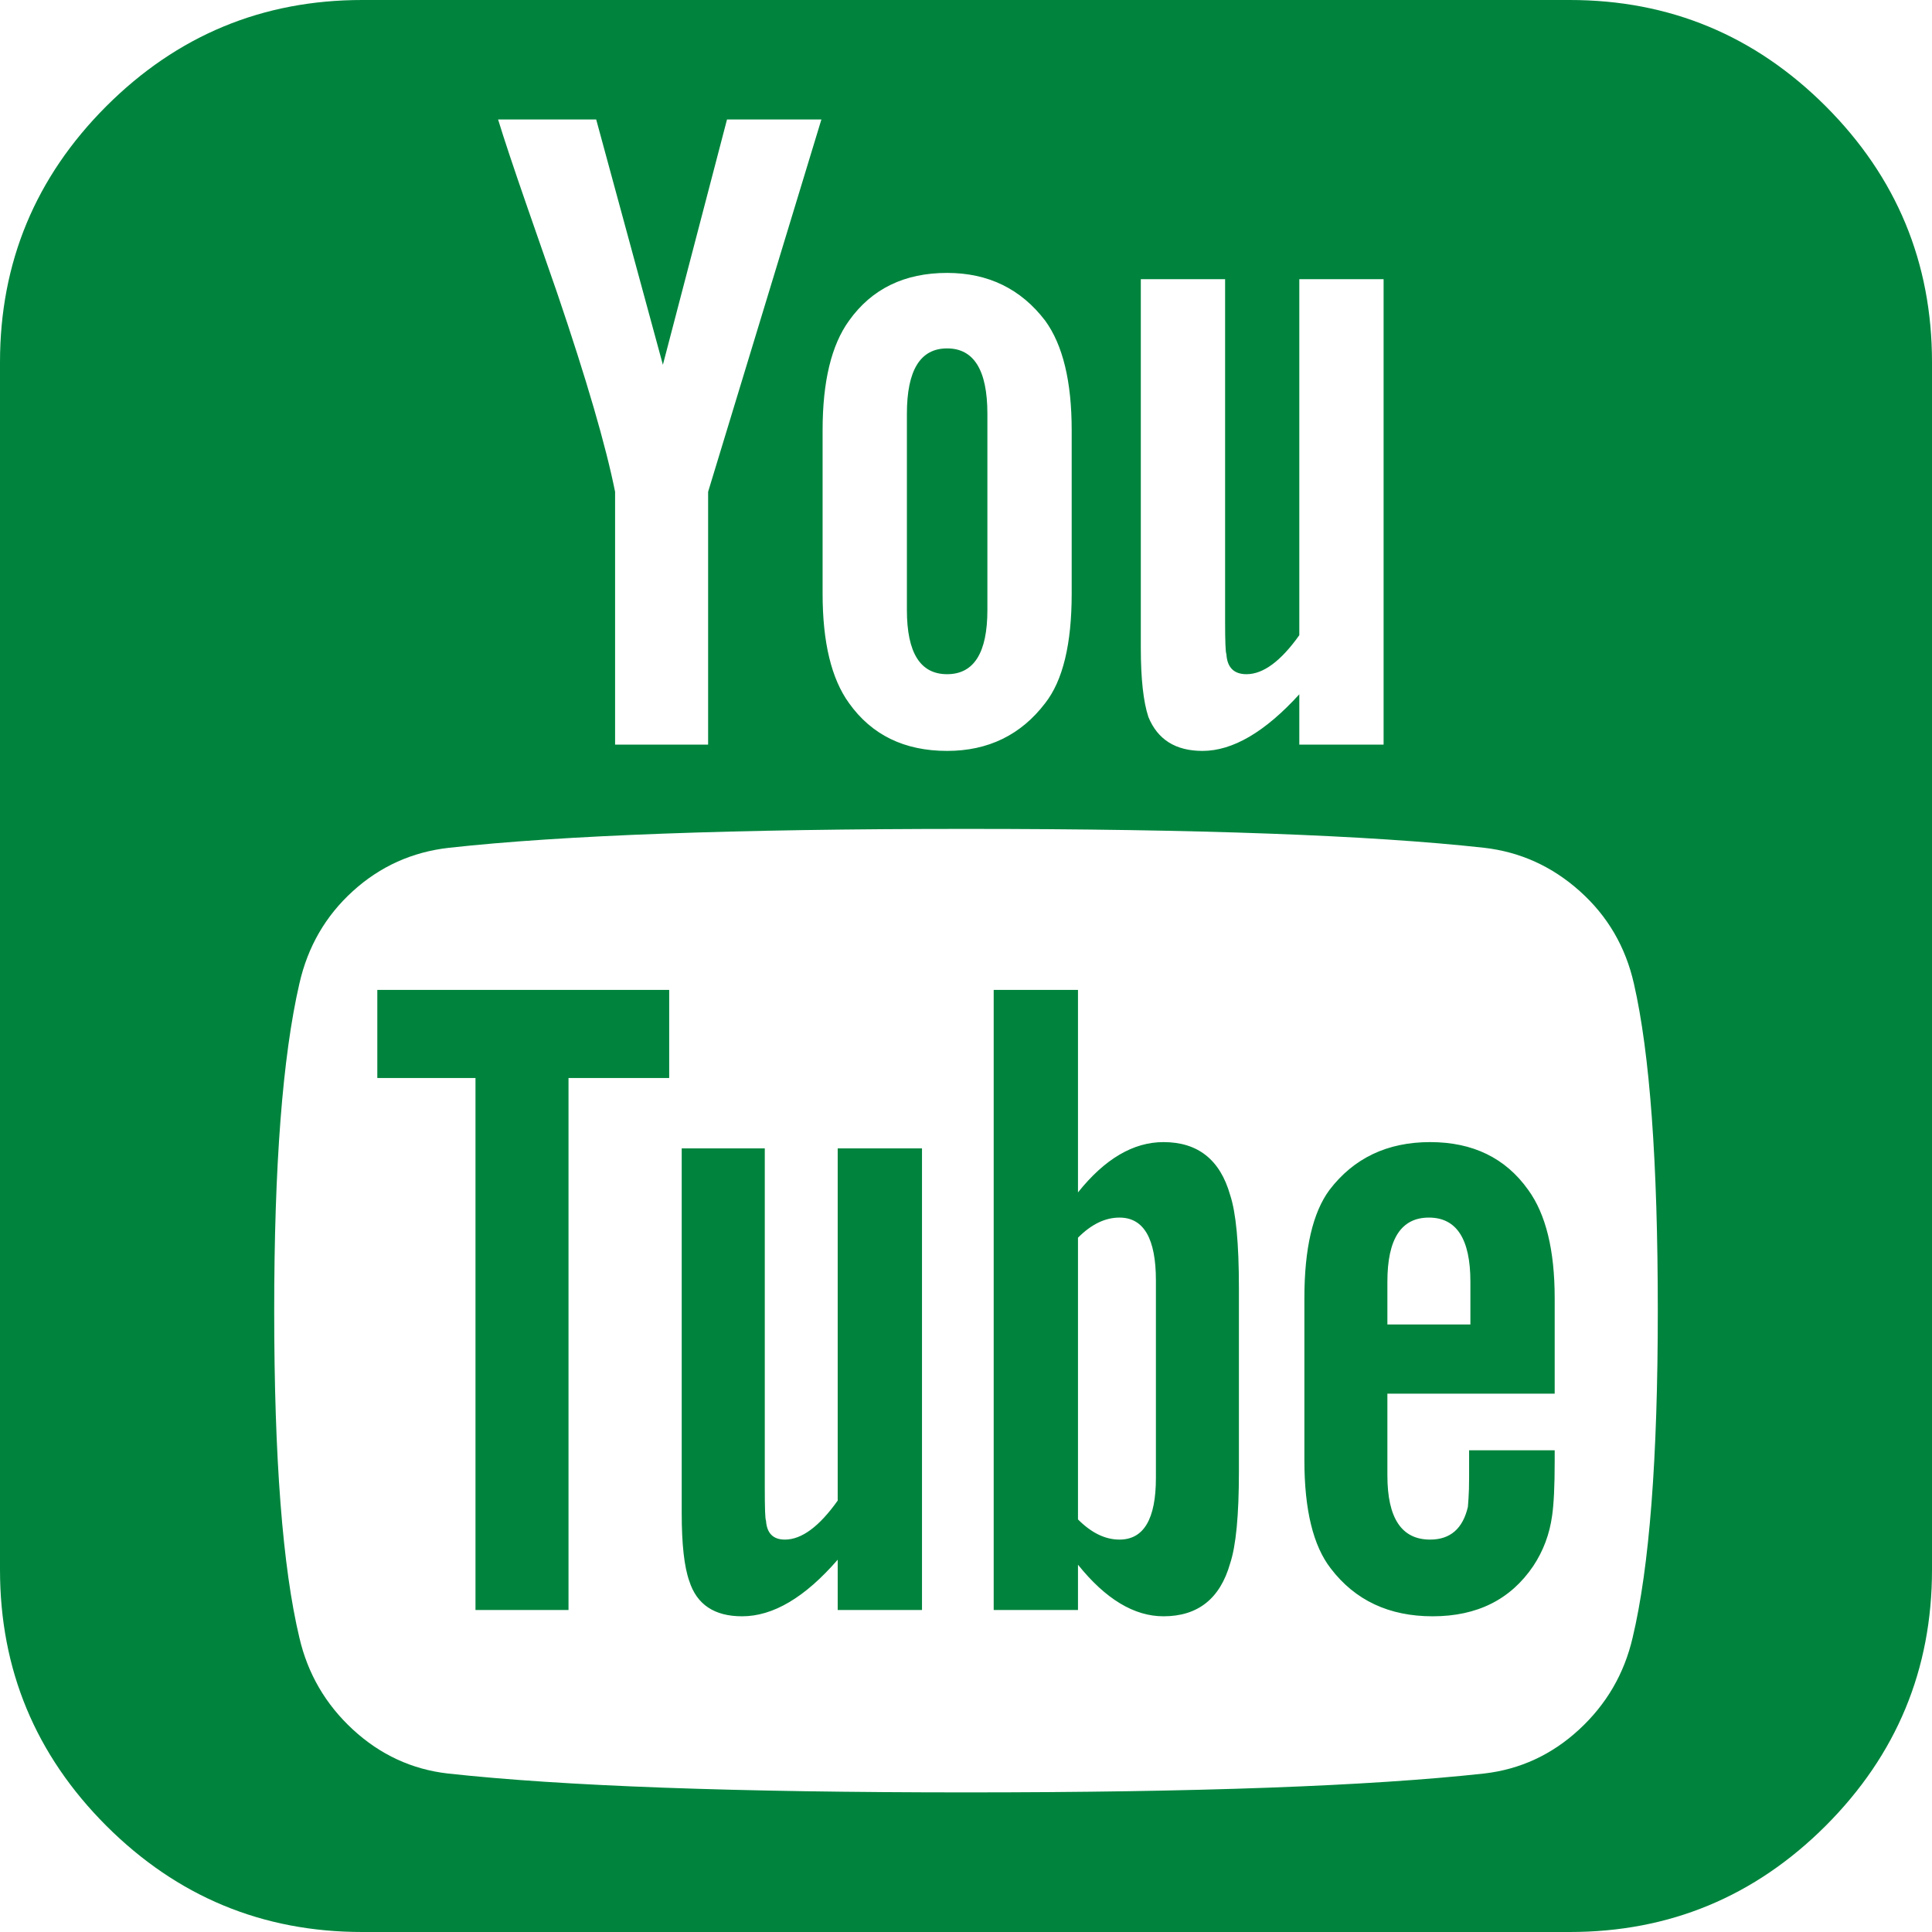 <svg width="27" height="27" viewBox="0 0 27 27" fill="none" xmlns="http://www.w3.org/2000/svg">
<g clip-path="url(#clip0_368_1193)">
<path d="M16.154 20.654V17.895C16.154 17.309 15.984 17.016 15.645 17.016C15.445 17.016 15.252 17.109 15.065 17.297V21.234C15.252 21.422 15.445 21.516 15.645 21.516C15.984 21.516 16.154 21.229 16.154 20.654ZM19.389 18.51H20.549V17.912C20.549 17.314 20.355 17.016 19.969 17.016C19.582 17.016 19.389 17.314 19.389 17.912V18.51ZM9.352 13.834V15.065H7.945V22.5H6.645V15.065H5.273V13.834H9.352ZM12.885 16.049V22.5H11.707V21.797C11.25 22.324 10.805 22.588 10.371 22.588C9.984 22.588 9.738 22.424 9.633 22.096C9.562 21.896 9.527 21.58 9.527 21.146V16.049H10.688V20.795C10.688 21.076 10.693 21.229 10.705 21.252C10.717 21.428 10.805 21.516 10.969 21.516C11.203 21.516 11.449 21.334 11.707 20.971V16.049H12.885ZM17.314 18V20.566C17.314 21.176 17.273 21.604 17.191 21.85C17.051 22.342 16.74 22.588 16.26 22.588C15.85 22.588 15.451 22.348 15.065 21.867V22.5H13.887V13.834H15.065V16.664C15.44 16.195 15.838 15.961 16.26 15.961C16.74 15.961 17.051 16.207 17.191 16.699C17.273 16.945 17.314 17.379 17.314 18ZM21.727 20.268V20.426C21.727 20.766 21.715 21.018 21.691 21.182C21.656 21.439 21.568 21.674 21.428 21.885C21.111 22.354 20.643 22.588 20.021 22.588C19.412 22.588 18.938 22.365 18.598 21.92C18.352 21.604 18.229 21.1 18.229 20.408V18.141C18.229 17.449 18.346 16.945 18.58 16.629C18.92 16.184 19.389 15.961 19.986 15.961C20.584 15.961 21.041 16.184 21.357 16.629C21.604 16.969 21.727 17.473 21.727 18.141V19.477H19.389V20.619C19.389 21.217 19.588 21.516 19.986 21.516C20.268 21.516 20.443 21.363 20.514 21.059C20.514 21.047 20.517 21.006 20.523 20.936C20.528 20.865 20.531 20.769 20.531 20.645V20.268H21.727ZM13.799 5.783V8.525C13.799 9.123 13.611 9.422 13.236 9.422C12.861 9.422 12.674 9.123 12.674 8.525V5.783C12.674 5.174 12.861 4.869 13.236 4.869C13.611 4.869 13.799 5.174 13.799 5.783ZM23.168 18.316C23.168 16.242 23.057 14.719 22.834 13.746C22.717 13.23 22.465 12.8 22.078 12.454C21.691 12.108 21.246 11.906 20.742 11.848C19.148 11.672 16.734 11.584 13.5 11.584C10.277 11.584 7.869 11.672 6.275 11.848C5.76 11.906 5.312 12.108 4.931 12.454C4.55 12.8 4.301 13.23 4.184 13.746C3.949 14.766 3.832 16.289 3.832 18.316C3.832 20.379 3.949 21.902 4.184 22.887C4.301 23.391 4.55 23.818 4.931 24.17C5.312 24.521 5.754 24.727 6.258 24.785C7.863 24.961 10.277 25.049 13.5 25.049C16.723 25.049 19.137 24.961 20.742 24.785C21.246 24.727 21.689 24.521 22.069 24.17C22.45 23.818 22.699 23.391 22.816 22.887C23.051 21.902 23.168 20.379 23.168 18.316ZM9.896 6.873L11.479 1.67H10.16L9.264 5.098L8.332 1.67H6.961C7.043 1.939 7.178 2.344 7.365 2.883L7.787 4.096C8.197 5.303 8.467 6.229 8.596 6.873V10.406H9.896V6.873ZM14.977 8.297V6.012C14.977 5.332 14.854 4.822 14.607 4.482C14.268 4.037 13.81 3.814 13.236 3.814C12.639 3.814 12.182 4.037 11.865 4.482C11.619 4.822 11.496 5.332 11.496 6.012V8.297C11.496 8.977 11.619 9.486 11.865 9.826C12.182 10.271 12.639 10.494 13.236 10.494C13.81 10.494 14.268 10.271 14.607 9.826C14.854 9.51 14.977 9 14.977 8.297ZM18.158 10.406H19.336V3.902H18.158V8.877C17.9 9.24 17.654 9.422 17.42 9.422C17.244 9.422 17.15 9.328 17.139 9.141C17.127 9.117 17.121 8.965 17.121 8.684V3.902H15.943V9.053C15.943 9.486 15.979 9.809 16.049 10.02C16.178 10.336 16.43 10.494 16.805 10.494C17.227 10.494 17.678 10.23 18.158 9.703V10.406ZM27 5.062V21.938C27 23.332 26.505 24.524 25.515 25.515C24.524 26.505 23.332 27 21.938 27H5.062C3.668 27 2.476 26.505 1.485 25.515C0.495 24.524 0 23.332 0 21.938V5.062C0 3.668 0.495 2.476 1.485 1.485C2.476 0.495 3.668 0 5.062 0H21.938C23.332 0 24.524 0.495 25.515 1.485C26.505 2.476 27 3.668 27 5.062Z" fill="#00843D"/>
</g>
<defs>
<clipPath id="clip0_368_1193">
<rect width="27" height="27" fill="white"/>
</clipPath>
</defs>
</svg>
